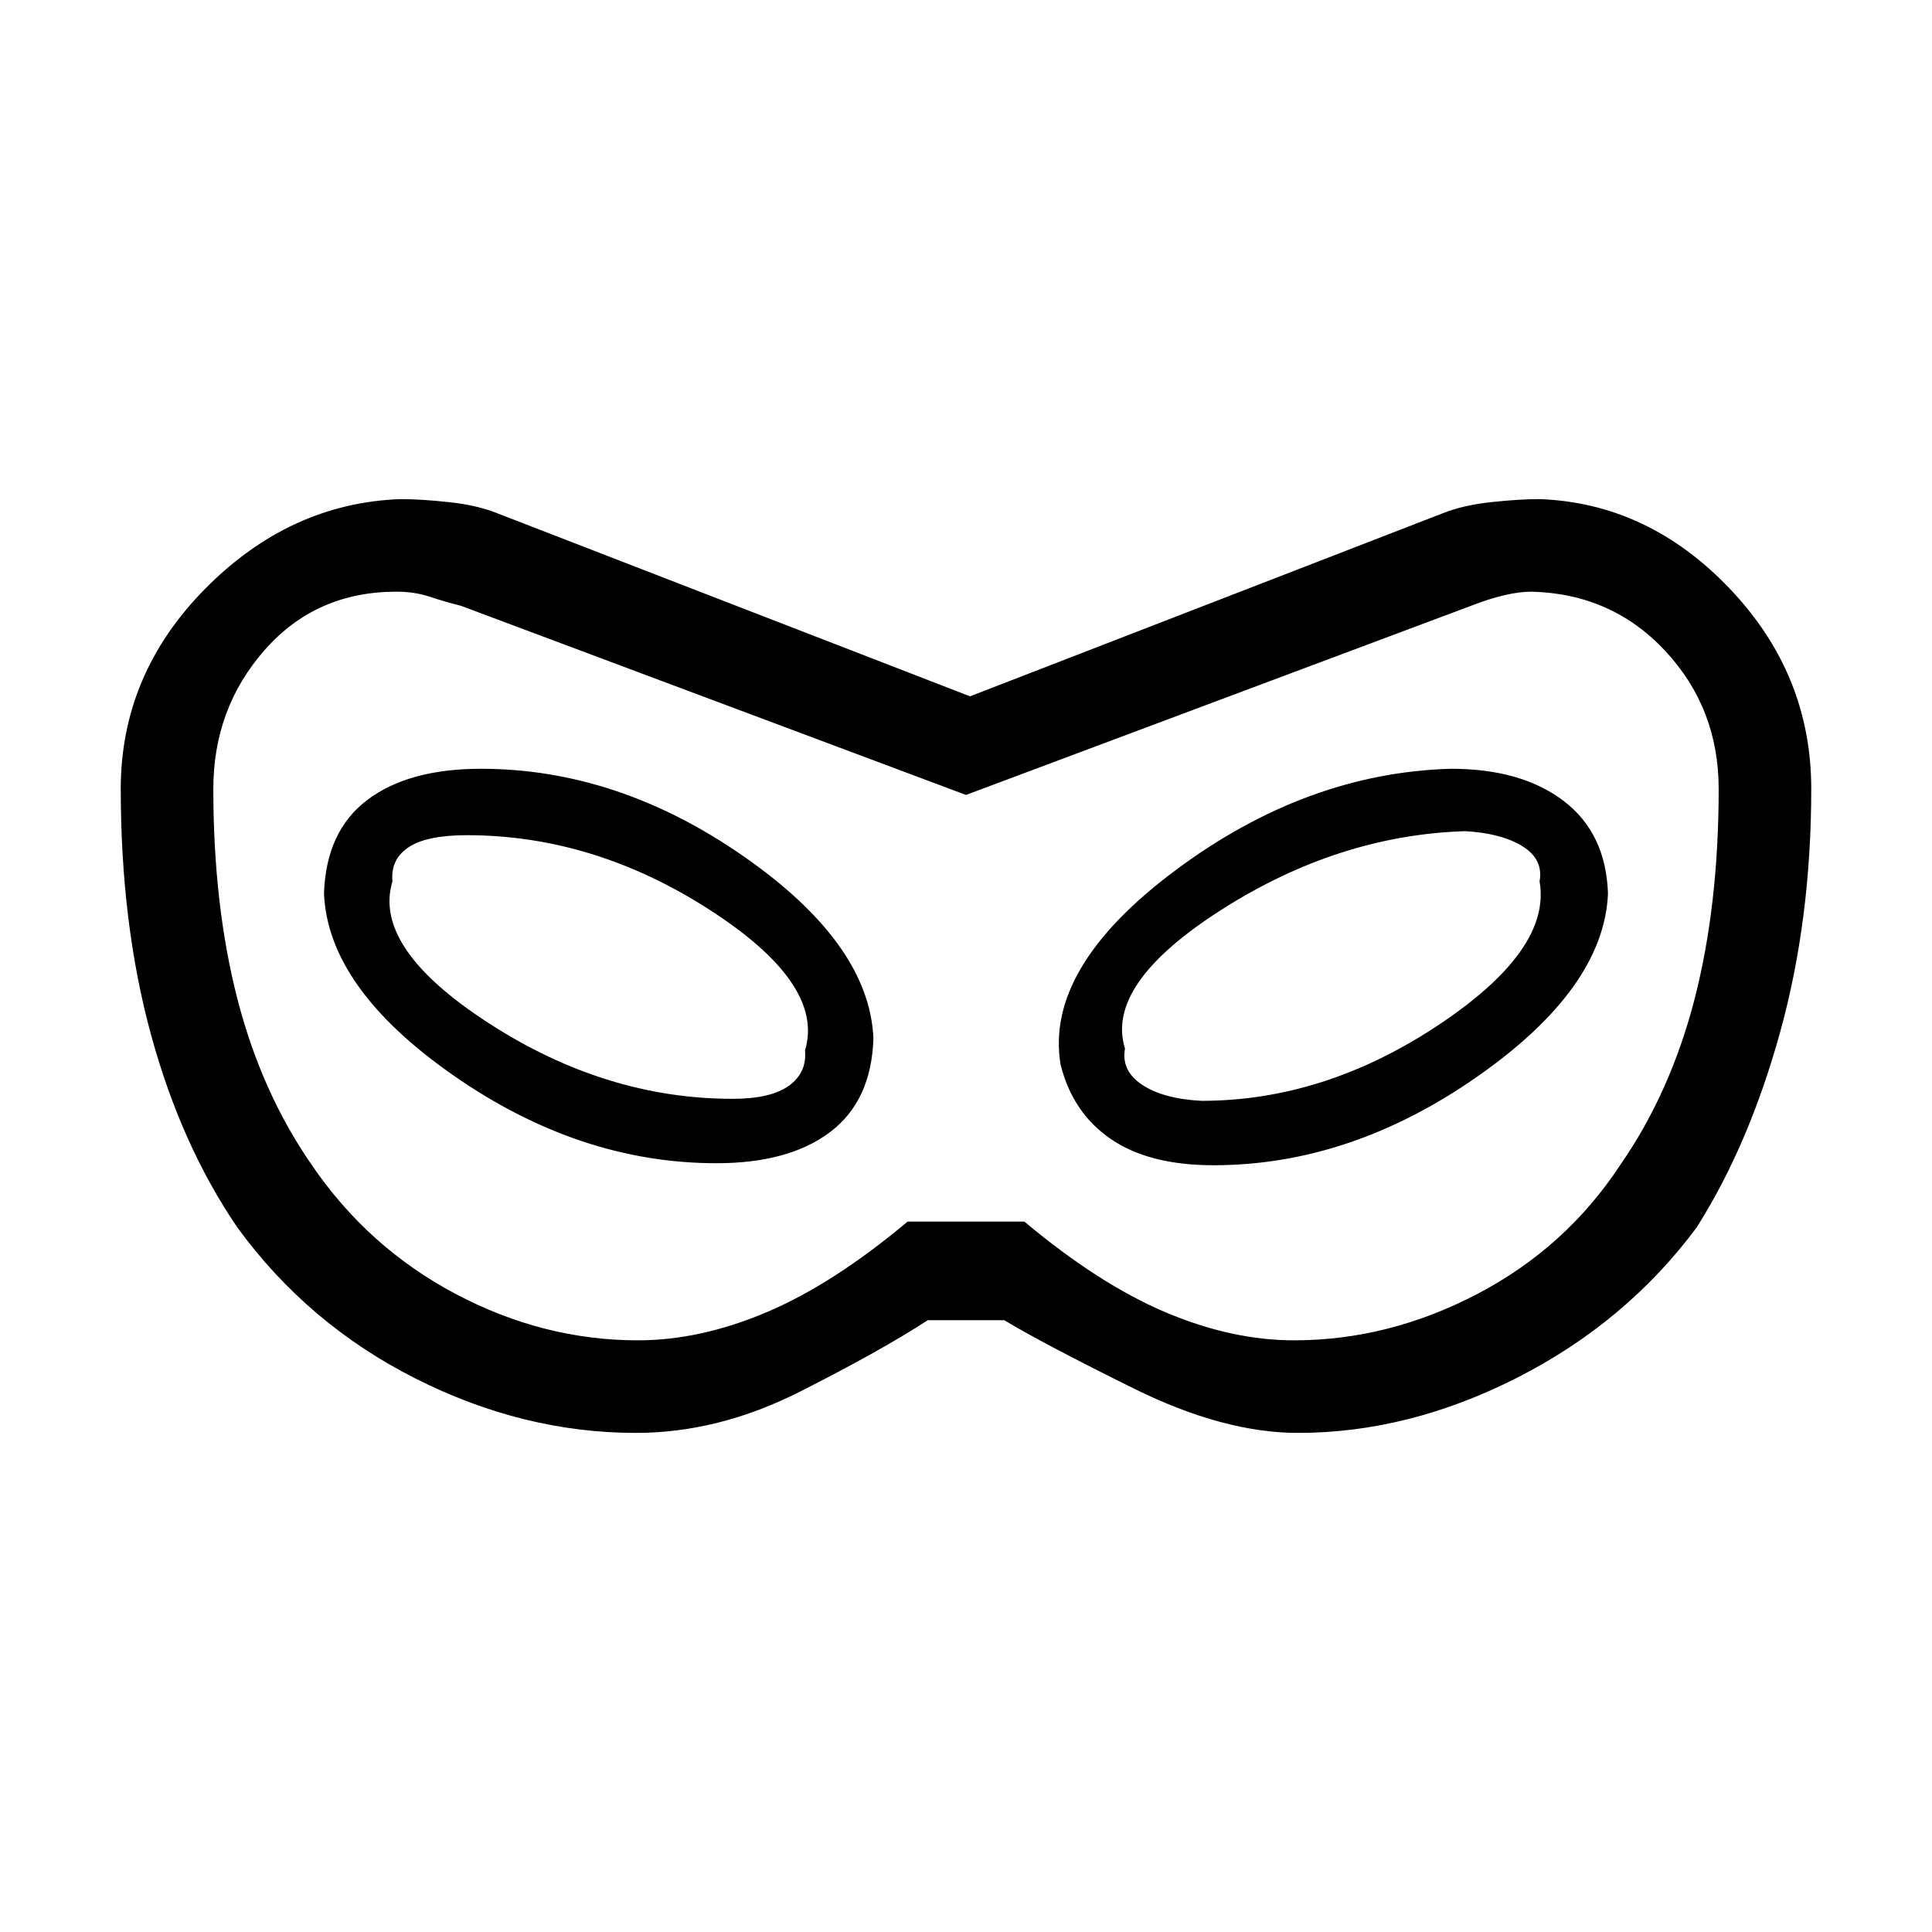 <svg xmlns="http://www.w3.org/2000/svg" height="20" viewBox="0 -960 960 960" width="20"><path d="M316-248q-56 0-109.5-27T118-350q-28-41-43-96T60-568q0-57 42-99.5t97-44.5q10 0 24 1.5t24 5.5l235 91 235-91q10-4 24-5.5t24-1.5q54 2 94.5 44.5T900-568q0 65-15.5 121T843-350q-35 47-89 74.5T645-248q-37 0-81.5-22T499-304h-38q-23 15-63.5 35.5T316-248Zm1-46q31 0 64-14t70-45h58q37 31 70 45t64 14q47 0 91-23t71-64q25-36 37-82.5T854-568q0-40-26.5-68.5T761-666q-12 0-30 7l-251 94-251-94q-8-2-15.5-4.5T197-666q-40 0-65.5 29T106-568q0 58 12 104.5t37 82.5q28 41 71.5 64t90.5 23Zm39-88q36 0 56.5-15.5T434-444q-2-47-64.5-90.5T239-578q-36 0-56.5 15.5T161-516q2 47 64.5 90.5T356-382Zm8-32q-63 0-121-37.5T195-522q-1-11 8-17t29-6q63 0 120.5 37t47.5 70q1 11-8 17.5t-28 6.5Zm239 33q68 0 131-44t65-91q-1-30-22-46t-56-16q-72 2-137 50.5T527-431q6 24 25 37t51 13Zm-6-32q-19-1-29.5-8t-8.5-18q-10-32 48-69t121-39q18 1 28.5 7.5T765-522q6 34-50.5 71.5T597-413Zm-117-67Z"/></svg>